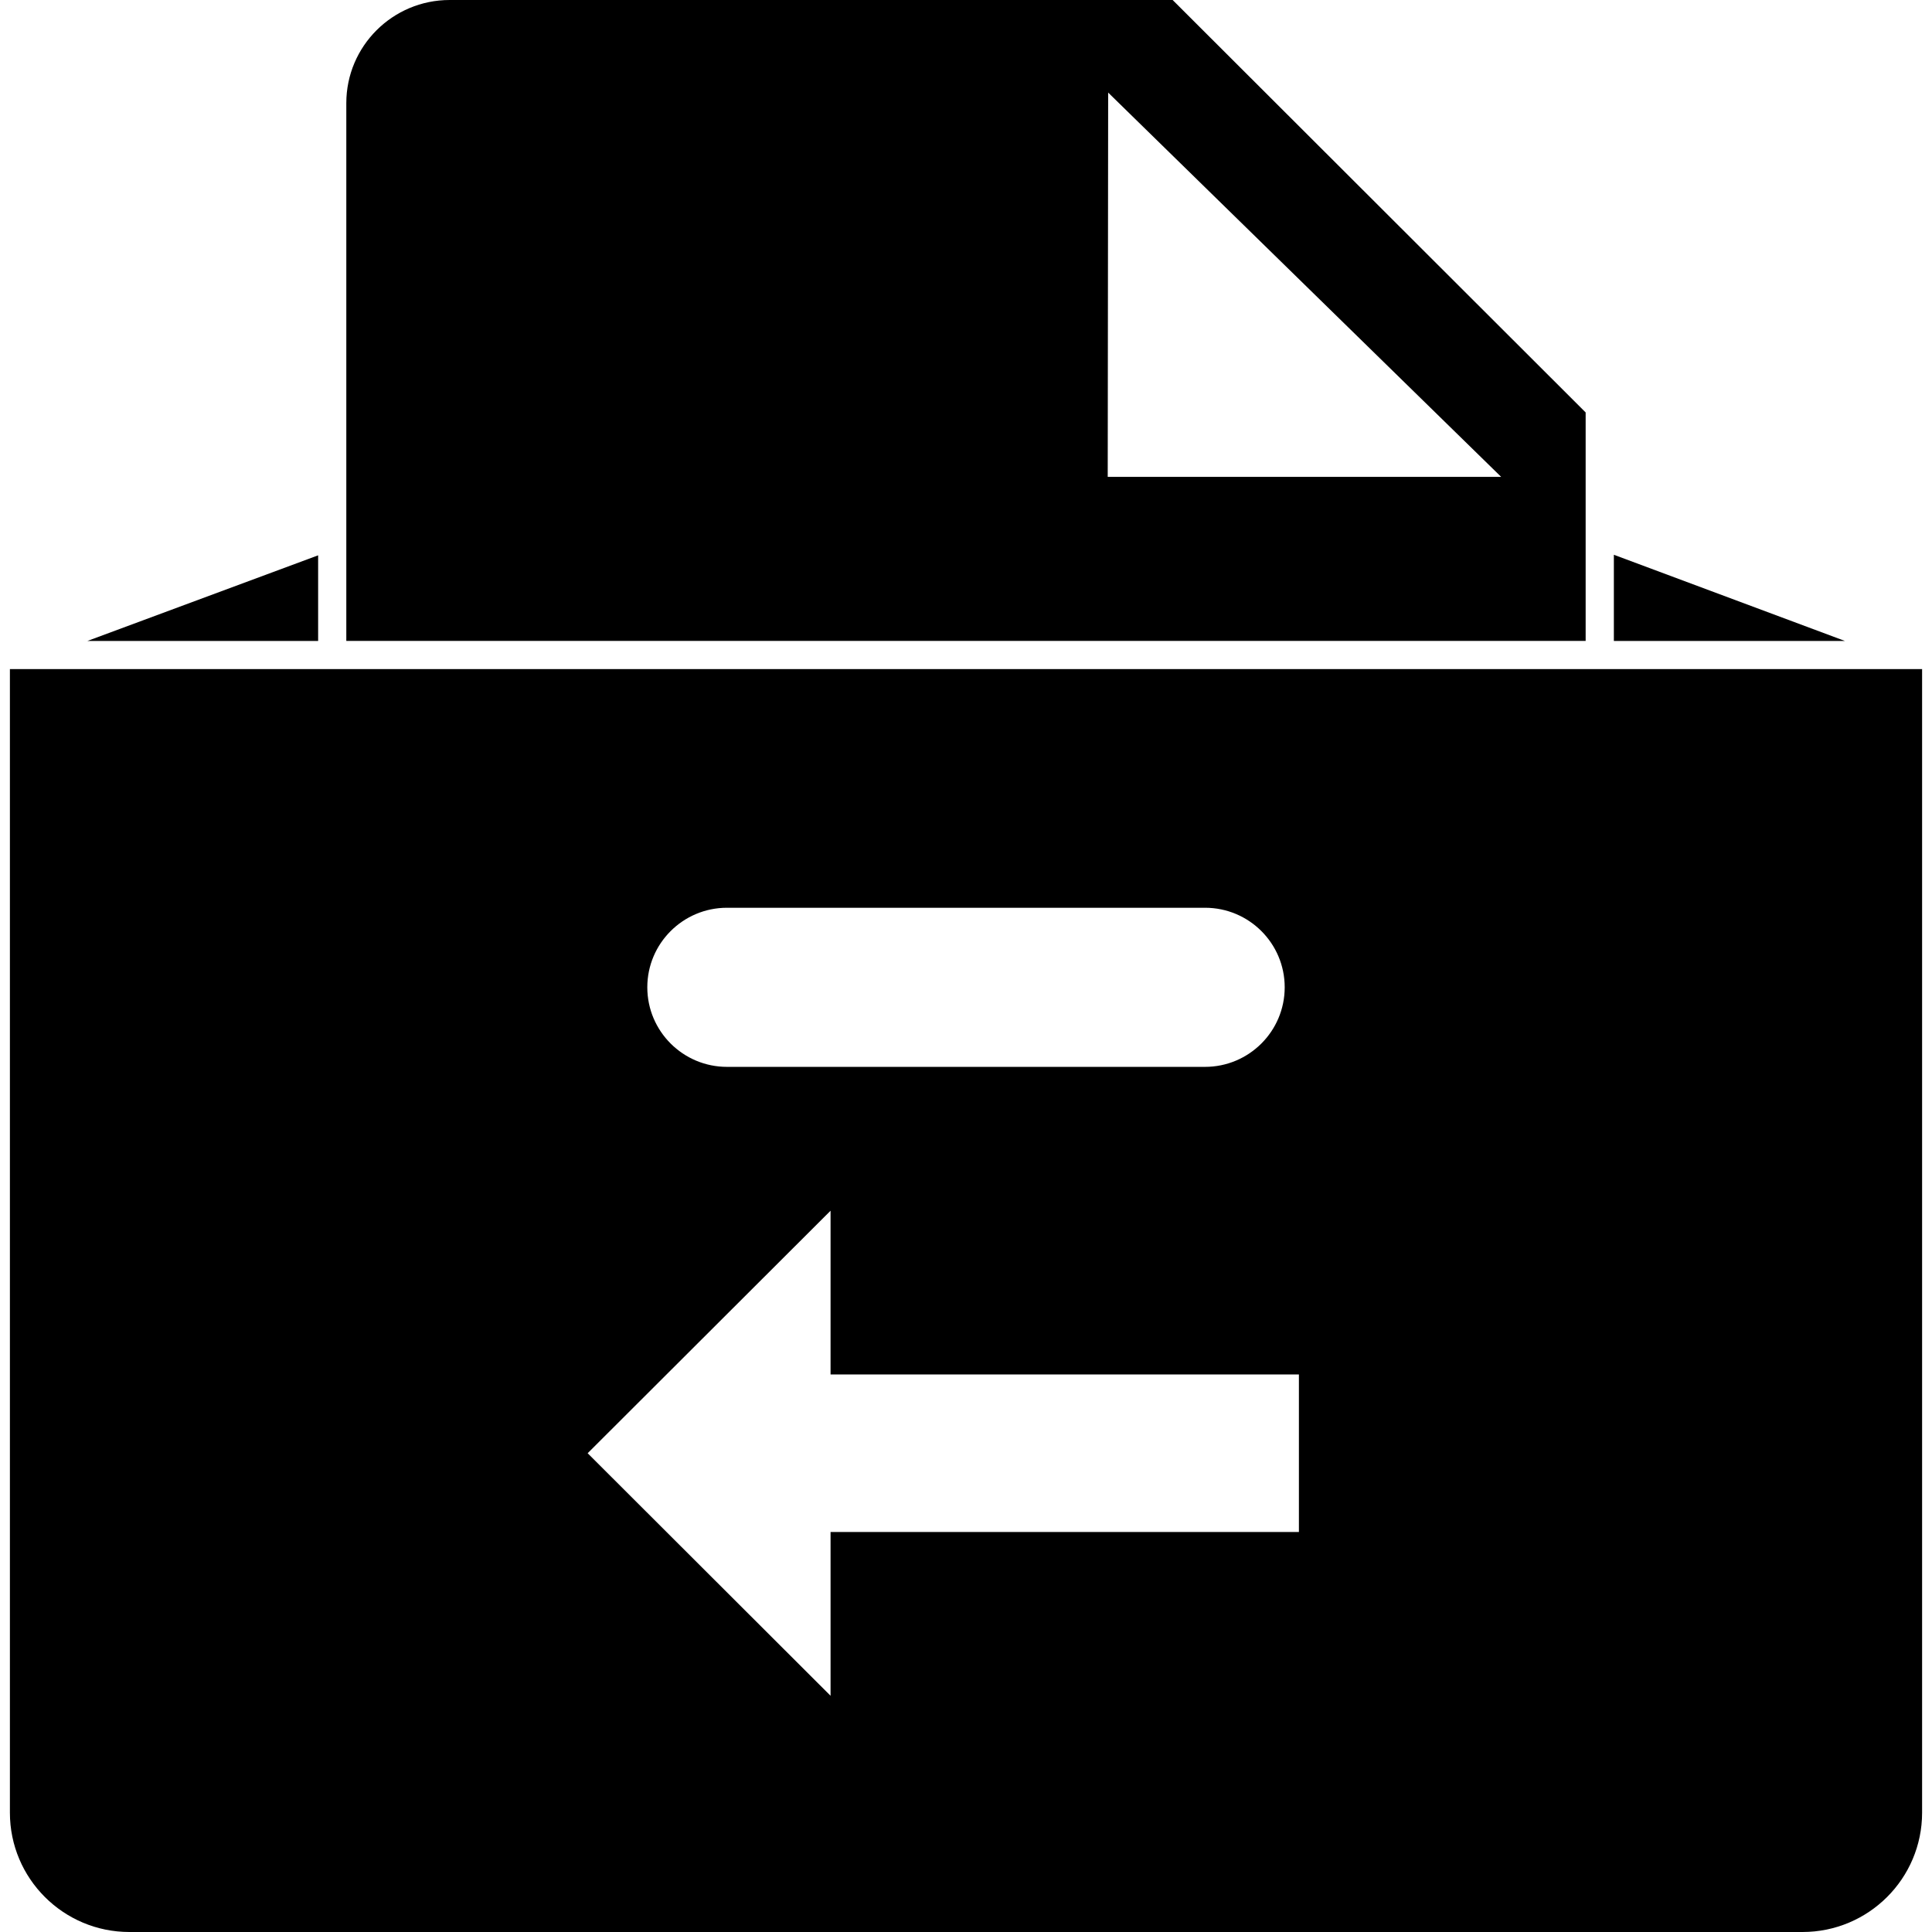 <?xml version="1.0" encoding="UTF-8" standalone="no"?>
<svg id="svg2" xmlns:rdf="http://www.w3.org/1999/02/22-rdf-syntax-ns#" xmlns="http://www.w3.org/2000/svg" enable-background="new 0 0 48 48" xml:space="preserve" height="48px" width="48px" version="1.1" y="0px" x="0px" xmlns:cc="http://creativecommons.org/ns#" xmlns:xlink="http://www.w3.org/1999/xlink" viewBox="0 0 48 48" xmlns:dc="http://purl.org/dc/elements/1.1/"><defs><path id="SVGID_201_" d="m29.133 0h-17.962c-1.417 0-2.567 1.147-2.567 2.562v35.868c0 1.415 1.149 2.562 2.566 2.562h25.66c1.418 0 2.565-1.147 2.565-2.562v-28.182l-10.262-10.248z"/></defs><g id="Icon"><g id="g6"><path id="polygon8" d="m40.096 13.783v2.141h5.74l-5.74-2.141zm-32.192 0.014l-5.732 2.127h5.732v-2.127z"/><g id="g10"><g id="g12"><path id="path14" d="m11.172 0c-1.417 0-2.568 1.147-2.568 2.562v13.361h30.791v-5.676l-10.262-10.248zm16.36 2.3l9.764 9.548h-9.775z"/><g id="g16"><g id="g18"><g id="g20"><clipPath id="SVGID_2_"><use id="use26" overflow="visible" xlink:href="#SVGID_201_"/></clipPath><g id="g28" clip-path="url(#SVGID_2_)"><g id="g39"/></g></g><g id="g55"/></g></g></g><rect id="rect70" x="3.473" height="40.991" fill="none" width="41.055"/></g><g id="g72"><g id="g74"><g id="g76"><g id="g78"><path id="path80" d="m0.246 16.623v28.412c0 1.637 1.329 2.965 2.969 2.965h41.568c1.64 0 2.971-1.328 2.971-2.965v-28.412h-47.508zm17.816 5.93h11.877c1.093 0 1.979 0.885 1.979 1.976 0 1.092-0.888 1.977-1.98 1.977h-11.876c-1.092 0-1.98-0.885-1.98-1.977 0-1.091 0.888-1.976 1.98-1.976zm2.573 7.527v4.068h11.636v3.914h-11.636v4.069l-6.035-6.026 6.035-6.025z"/></g></g><g id="g90"/><g id="g96"><g id="g100"/></g></g></g><rect id="rect124" width="48" fill="none" height="48"/></g></g></svg>
